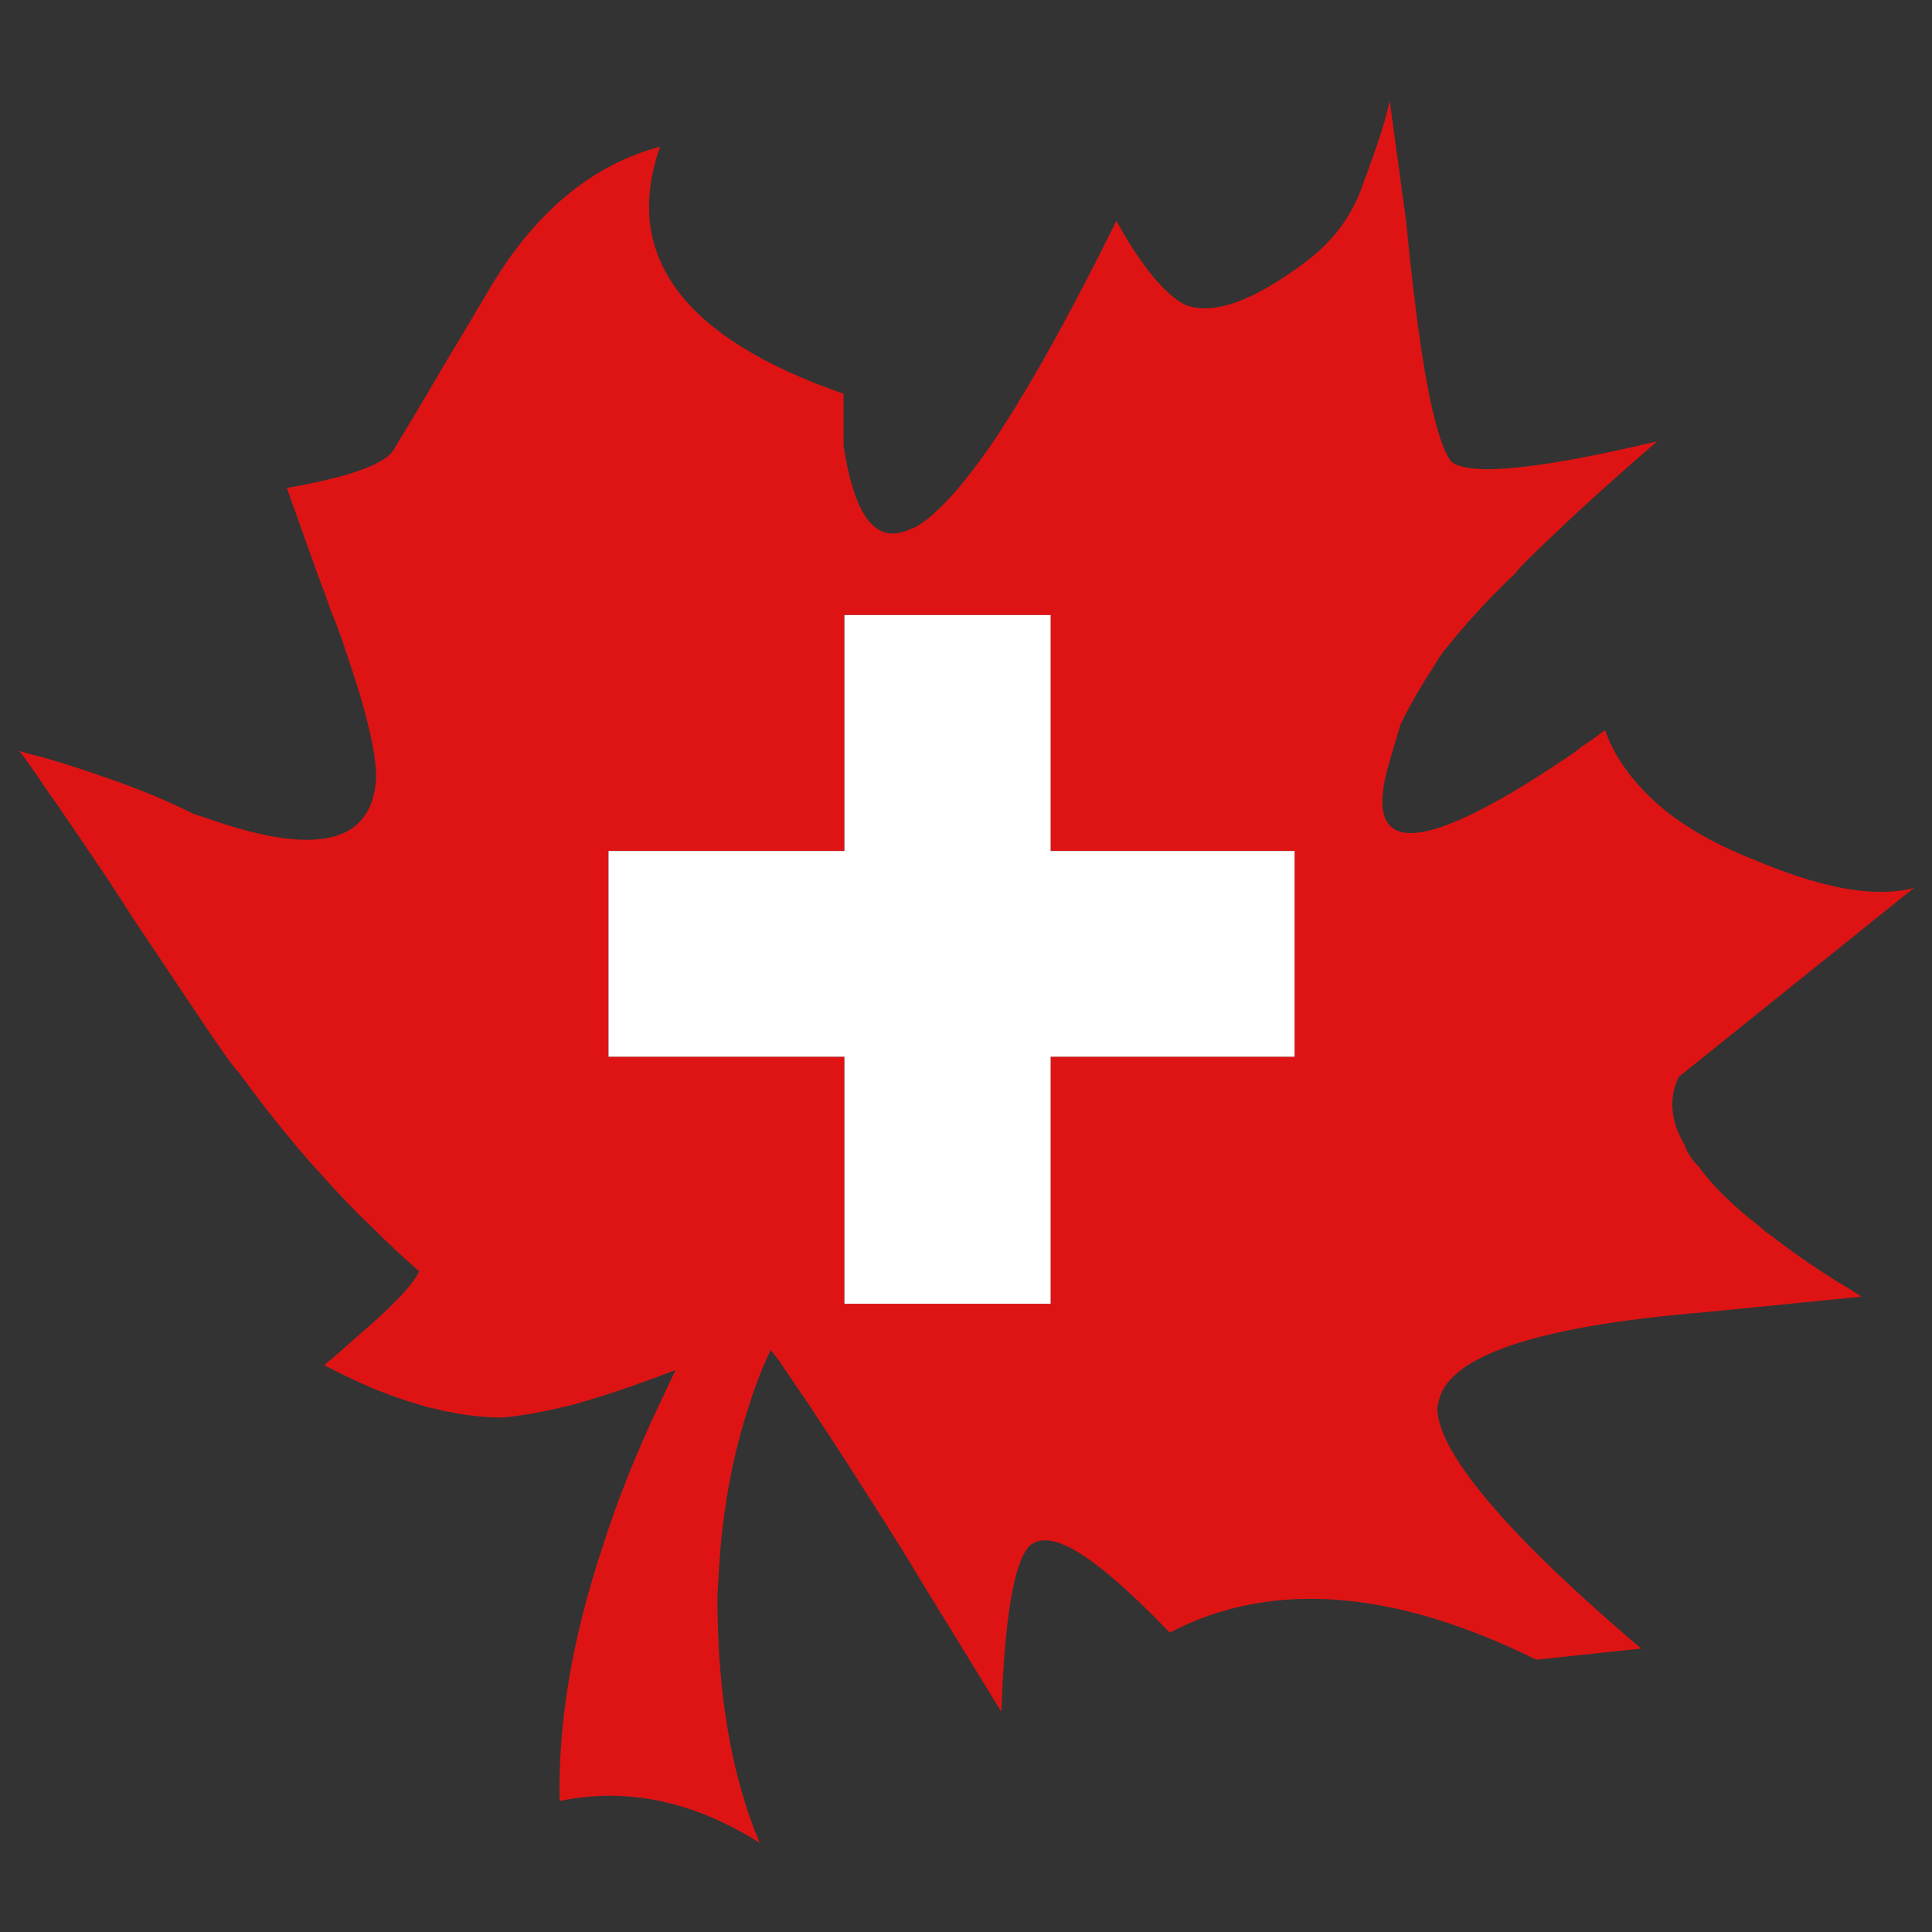 <?xml version="1.0" encoding="utf-8"?>
<!-- Generator: Adobe Illustrator 16.0.0, SVG Export Plug-In . SVG Version: 6.00 Build 0)  -->
<!DOCTYPE svg PUBLIC "-//W3C//DTD SVG 1.1//EN" "http://www.w3.org/Graphics/SVG/1.1/DTD/svg11.dtd">
<svg version="1.1" id="Layer_1" xmlns="http://www.w3.org/2000/svg" xmlns:xlink="http://www.w3.org/1999/xlink" x="0px" y="0px"
	 width="300px" height="300px" viewBox="0 0 300 300" enable-background="new 0 0 300 300" xml:space="preserve">
<rect x="0" y="0" width="300" height="300" fill="#333333" stroke="none"/>
<g>
	<path fill-rule="evenodd" clip-rule="evenodd" fill="#DE1414" d="M202.676,40.722c4.37-3.266,7.358-7.313,8.969-12.143
		c2.254-5.98,3.634-10.304,4.14-12.971l2.553,18.698c1.473,15.317,3.06,25.966,4.761,31.945c0.782,2.852,1.588,4.715,2.415,5.589
		c3.22,2.07,13.822,0.965,31.808-3.312c-6.532,5.657-11.568,10.188-15.111,13.592c-4.276,4.002-6.577,6.302-6.899,6.899
		c-0.32,0.276-0.62,0.553-0.896,0.828c-3.727,3.634-7.039,7.268-9.937,10.901c-0.137,0.138-0.299,0.345-0.482,0.621
		c-0.552,0.736-1.034,1.495-1.449,2.277c-1.932,2.898-3.634,5.865-5.105,8.901l-1.656,5.658c-4.646,15.316,4.922,14.857,28.702-1.38
		c0.368-0.276,0.713-0.553,1.035-0.828c1.197-0.782,2.438-1.656,3.727-2.622c0.276,0.874,0.644,1.748,1.104,2.622
		c0.138,0.275,0.276,0.552,0.414,0.828c1.978,3.496,4.783,6.669,8.418,9.521c3.679,2.806,8.255,5.267,13.729,7.383
		c4.509,1.886,8.624,3.22,12.351,4.002c4.692,0.965,8.67,1.012,11.937,0.138l-36.499,29.323c-1.149,2.255-1.334,4.737-0.553,7.451
		c0.276,0.921,0.735,1.933,1.38,3.036c0.23,0.689,0.553,1.334,0.966,1.933c0.322,0.505,0.736,1.012,1.243,1.518
		c2.207,3.036,5.427,6.187,9.659,9.453c0.506,0.505,1.058,0.943,1.656,1.31c2.943,2.301,6.347,4.669,10.211,7.107
		c1.288,0.735,2.554,1.518,3.795,2.346l-24.355,2.415c-26.68,2.207-40.479,6.991-41.397,14.351
		c-0.093,0.139-0.139,0.276-0.139,0.415c0,4.69,4.853,11.958,14.558,21.803c4.601,4.645,10.304,9.865,17.111,15.661l-16.282,1.725
		c-22.264-10.992-41.237-12.396-56.922-4.208c-6.532-6.808-11.684-11.201-15.456-13.178c-2.576-1.289-4.53-1.495-5.864-0.621
		c-0.276,0.137-0.507,0.345-0.69,0.621c-2.253,2.76-3.633,11.245-4.14,25.46c-4.738-7.729-9.015-14.697-12.833-20.907
		c-0.875-1.517-1.793-3.036-2.76-4.553c-5.842-9.292-10.603-16.698-14.283-22.218c-1.748-2.575-3.22-4.738-4.415-6.484v-0.07
		c-0.552-0.69-1.059-1.334-1.519-1.932c-1.287,2.667-2.392,5.497-3.311,8.486c-2.254,6.716-3.749,14.122-4.485,22.218
		c-0.185,2.438-0.345,4.967-0.484,7.589c0,15.087,2.185,27.829,6.555,38.225c-10.303-6.486-20.653-8.648-31.048-6.486
		c-0.276-12.051,1.933-25.16,6.624-39.327c2.254-7.13,5.199-14.537,8.832-22.218c0.828-1.747,1.679-3.542,2.552-5.381
		c-5.979,2.3-11.291,4.093-15.938,5.381c-4.186,1.059-7.842,1.725-10.971,2.001c-3.22,0-6.646-0.437-10.279-1.312
		c-0.875-0.183-1.75-0.413-2.623-0.689c-4.646-1.334-9.568-3.38-14.766-6.14c1.748-1.426,3.29-2.76,4.624-4.002
		c5.795-4.922,9.176-8.441,10.142-10.558c-2.484-2.161-4.921-4.438-7.313-6.829c-2.76-2.623-5.474-5.451-8.142-8.487
		c-1.287-1.38-2.575-2.852-3.863-4.416c-2.943-3.496-5.865-7.244-8.762-11.245c-0.23-0.186-0.438-0.415-0.621-0.69
		c-0.829-1.06-1.61-2.14-2.346-3.243c-0.828-1.15-1.633-2.322-2.415-3.519c-4.094-6.118-7.773-11.615-11.039-16.491
		c-1.197-1.886-2.369-3.703-3.519-5.45c-4.371-6.532-7.774-11.523-10.212-14.973c-1.885-2.806-3.173-4.623-3.863-5.451
		c1.38,0.414,2.668,0.759,3.863,1.035c3.589,1.059,6.993,2.162,10.212,3.313c4.645,1.61,8.946,3.403,12.901,5.381l4.761,1.587
		c15.316,4.922,23.206,2.507,23.666-7.245c0-4.001-1.61-10.648-4.83-19.94c-0.598-1.886-1.334-3.864-2.208-5.934
		c-0.551-1.656-1.172-3.357-1.862-5.106l-4.969-13.937c9.246-1.61,14.72-3.497,16.422-5.658c2.483-4.094,4.738-7.866,6.762-11.315
		c1.195-2.07,2.345-4.001,3.45-5.795c1.931-3.266,3.679-6.209,5.243-8.832c6.991-11.499,15.685-18.629,26.08-21.389
		c-5.934,16.928,3.565,29.715,28.496,38.362v8.142c1.104,7.038,2.852,11.315,5.244,12.833c1.426,0.966,3.173,0.966,5.244,0
		c0.415-0.138,0.806-0.322,1.173-0.552c0.874-0.552,1.748-1.242,2.621-2.07c2.806-2.529,6.026-6.509,9.659-11.936
		c0.276-0.46,0.553-0.897,0.829-1.311c5.061-7.819,10.925-18.468,17.594-31.945c3.91,7.038,7.476,11.384,10.695,13.041
		C188.369,49.002,194.579,46.794,202.676,40.722z M201.02,164.088v-31.946h-37.88V95.505h-32.014v36.637H94.489v31.946h36.637
		v38.361h32.014v-38.361H201.02z"/>
	<polygon fill-rule="evenodd" clip-rule="evenodd" fill="#FFFFFF" points="201.02,164.088 163.14,164.088 163.14,202.449 
		131.125,202.449 131.125,164.088 94.489,164.088 94.489,132.142 131.125,132.142 131.125,95.505 163.14,95.505 163.14,132.142 
		201.02,132.142 	"/>
</g>
</svg>
